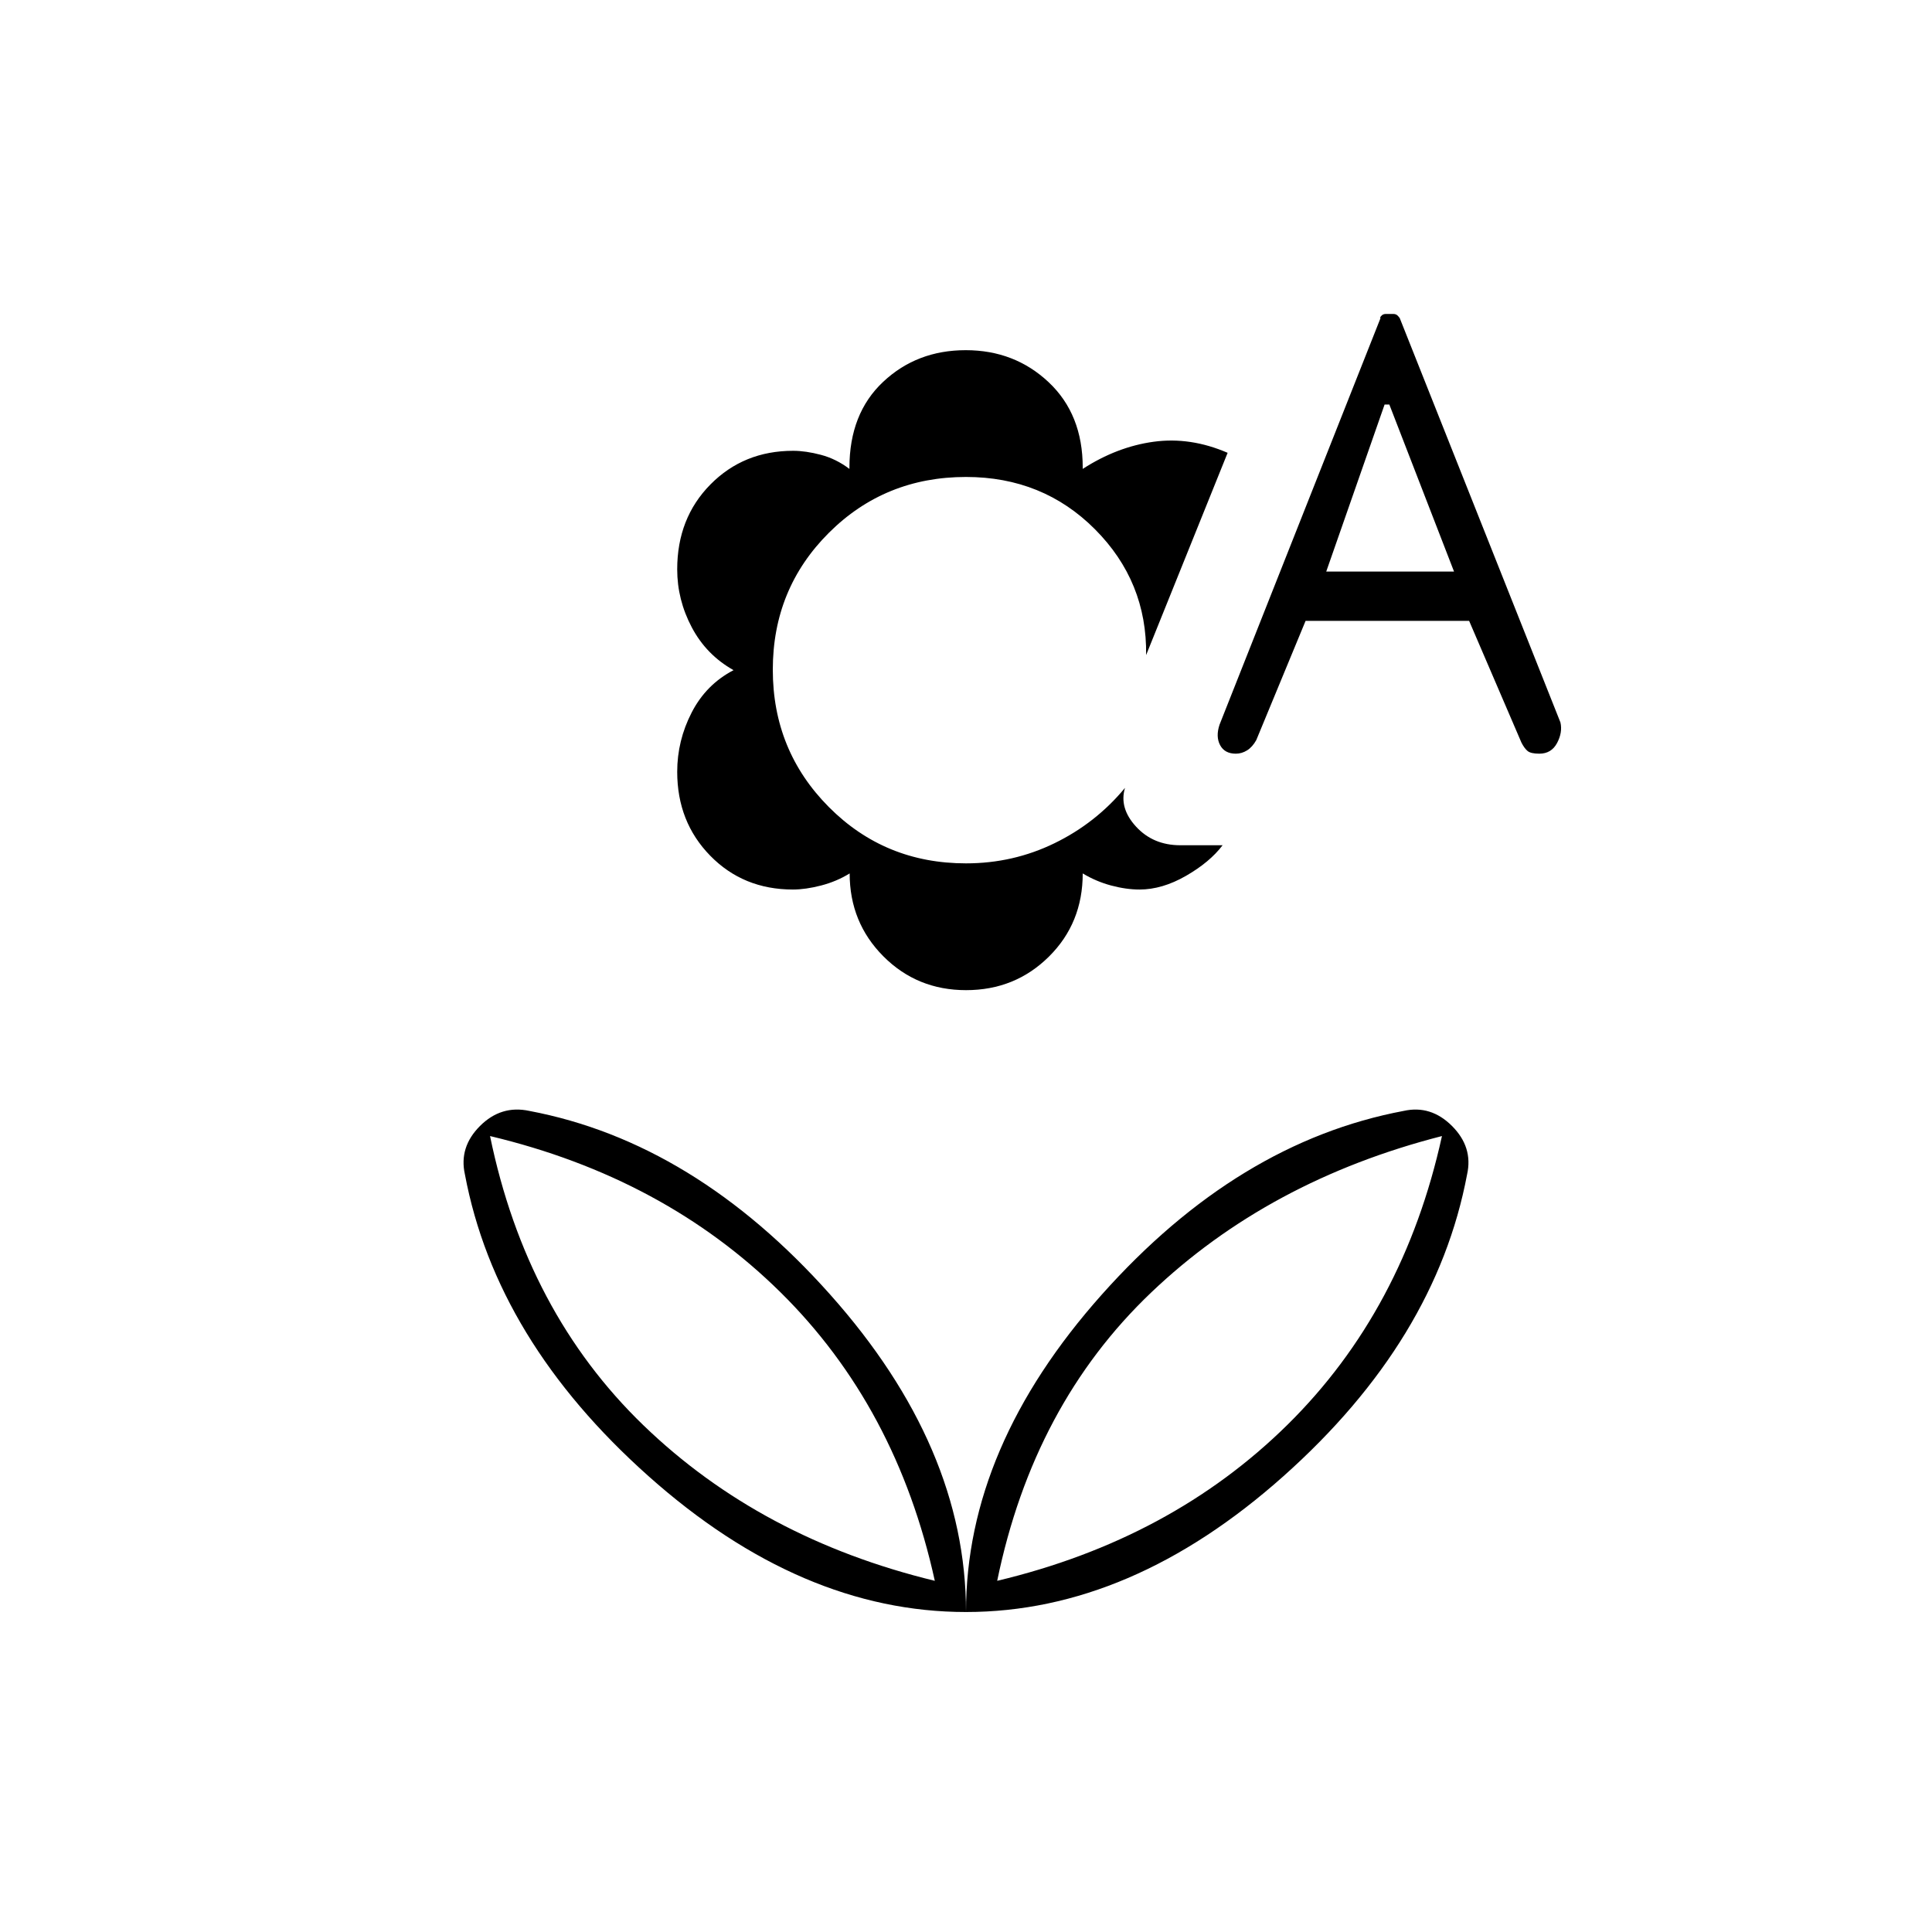 <svg xmlns="http://www.w3.org/2000/svg" height="20" viewBox="0 96 960 960" width="20"><path d="M480.028 588q-24.34 0-41.09-16.814-16.749-16.814-16.749-41.186-6.48 4-14.184 6-7.704 2-14.028 2-24.617 0-41.047-16.78-16.43-16.78-16.43-41.72 0-15.5 7.181-29.45T364.5 429q-13.534-7.6-20.767-21.3-7.233-13.7-7.233-28.783 0-25.477 16.52-42.197Q369.539 320 394.103 320q6.224 0 13.791 2 7.568 2 14.183 7v-.6q0-26.931 16.757-42.666Q455.591 270 479.859 270q24.301 0 41.221 15.93Q538 301.86 538 328.32v.68q17-11 35.25-13.5T610 321l-40.5 100.5q.5-36.5-25.408-62.5T480 333q-40.32 0-68.16 27.775-27.84 27.774-27.84 68Q384 469 411.84 497q27.84 28 68.16 28 23.429 0 43.964-10Q544.5 505 559 487.5q-3 10 5.5 19.25t22 9.25h21q-6.336 8.38-18.168 15.19Q577.5 538 566.239 538q-6.668 0-14.135-2T538 530q0 24.7-16.812 41.35Q504.376 588 480.028 588Zm168.711-183.5-24.497 59.239q-1.94 3.478-4.584 5.12-2.644 1.641-5.576 1.641-5.56 0-7.821-4.25T606 456.044L686 254q-.643.2.229-.9t2.358-1.1h3.779q1.479 0 2.385 1.1.907 1.1.749.9l79.875 200.975q1.125 4.972-1.689 10.249-2.815 5.276-8.797 5.276-4.21 0-5.812-1.312-1.601-1.313-3.077-4.188l-26-60.5h-81.261ZM659 380h63.5l-32.145-83H688l-29 83ZM495.5 881.5q86.5-20.607 144.25-77.554Q697.5 747 716.5 660.5q-86 22-144.5 77.75T495.5 881.5ZM480 897q-82 0-157.75-67.5T231 679.5q-3-13.5 7.5-24T263 648q82 15.5 149.5 91.25T480 897Zm-15.5-15.5q-19-86.5-76.75-143.446Q330 681.107 243.5 660.5q18 87.5 76.25 143.75T464.5 881.5Zm31 0Zm-31 0ZM480 897q0-82 67.5-157.75t150-91.25q13.5-3 24 7.5t7.5 24q-15.5 82.5-91.25 150T480 897Z"/></svg>
